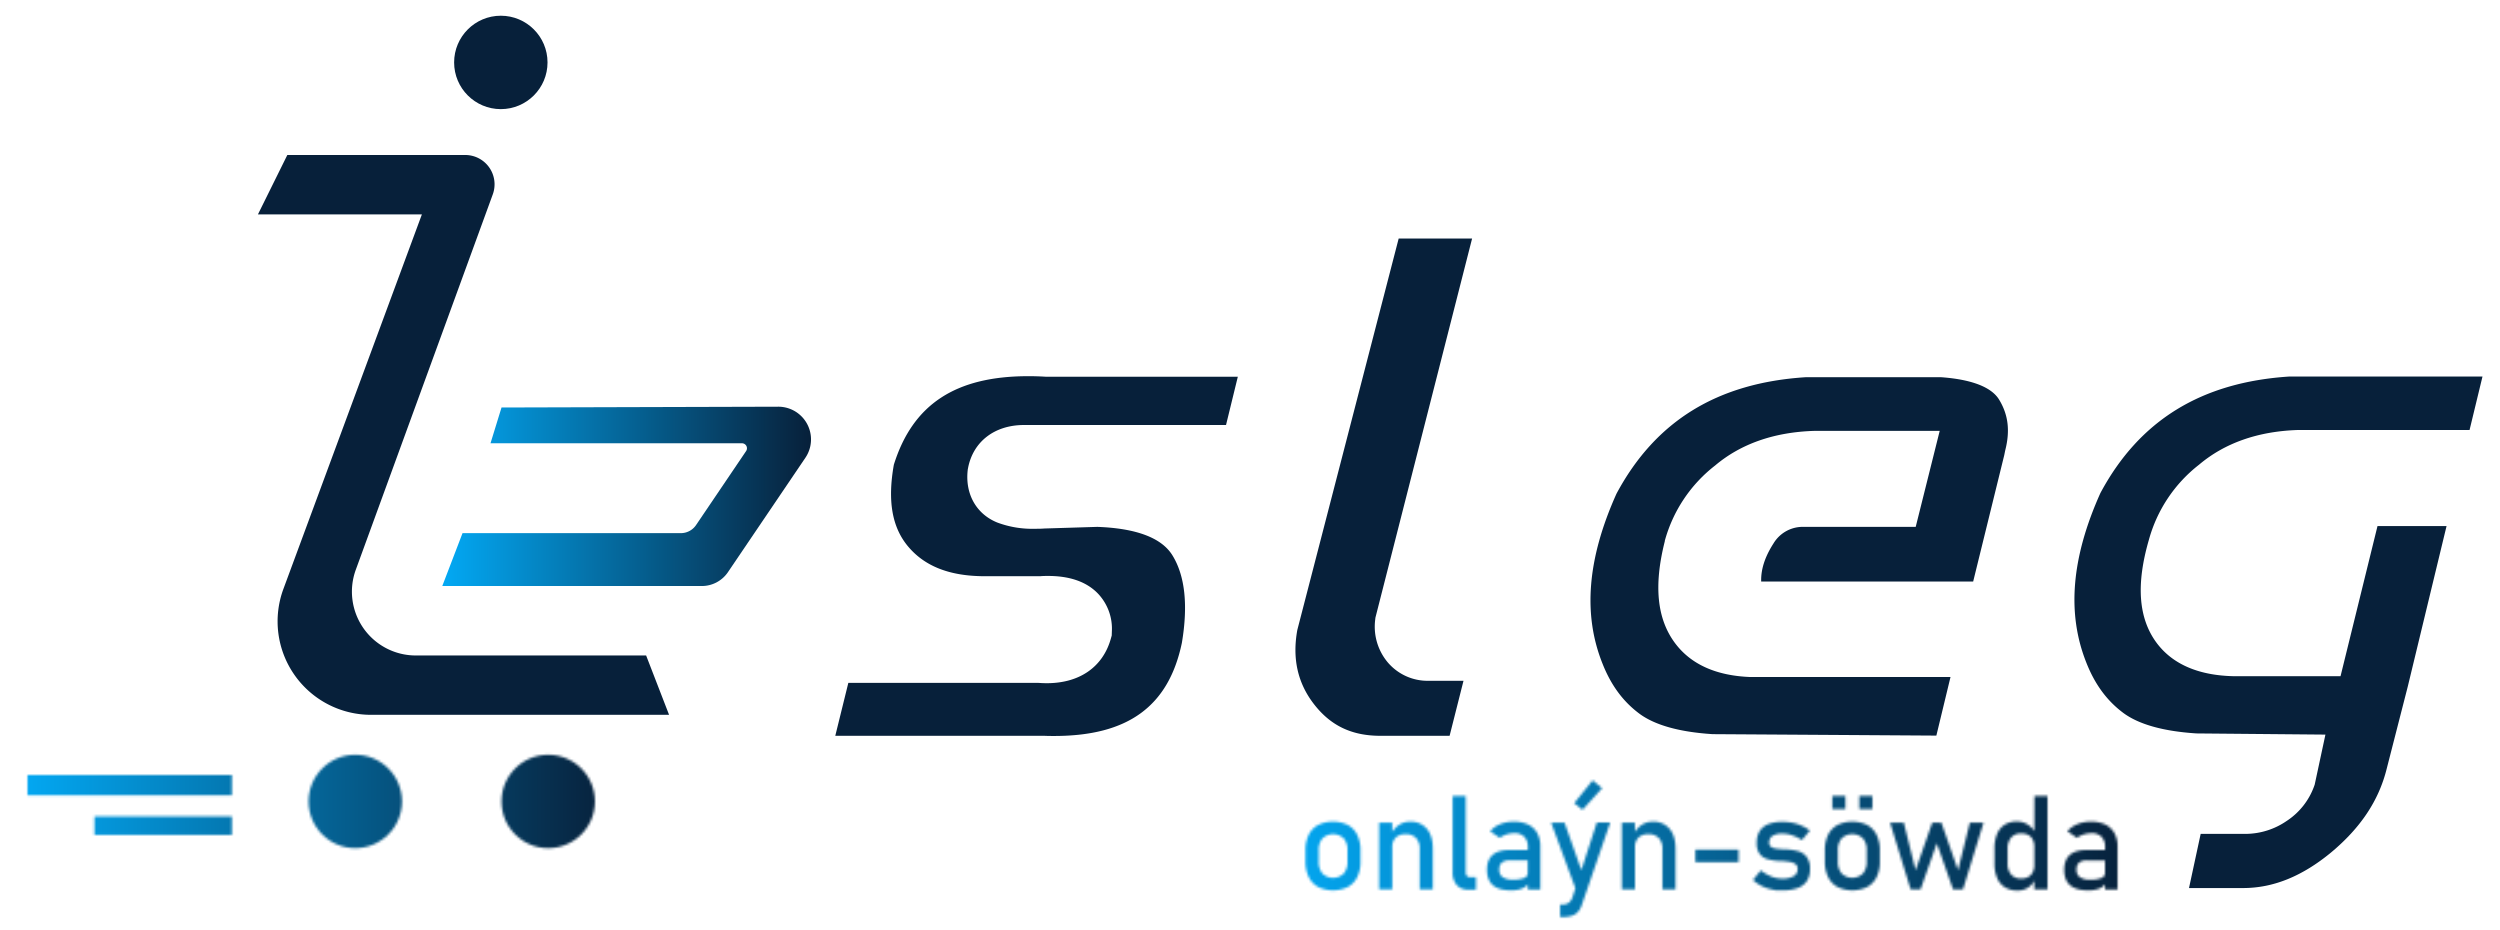 <svg id="Layer_1" data-name="Layer 1" xmlns="http://www.w3.org/2000/svg" xmlns:xlink="http://www.w3.org/1999/xlink" viewBox="0 0 1000 372"><defs><mask id="mask" x="7" y="300" width="238" height="41" maskUnits="userSpaceOnUse"><circle cx="142.11" cy="320.58" r="18.68" style="fill:#fff"/><circle cx="219.29" cy="320.58" r="18.68" style="fill:#fff"/><rect x="11" y="310" width="81.76" height="8.11" style="fill:#fff"/><rect x="37.78" y="326.57" width="54.98" height="7.4" style="fill:#fff"/></mask><linearGradient id="linear-gradient" x1="7" y1="320.5" x2="245" y2="320.5" gradientUnits="userSpaceOnUse"><stop offset="0" stop-color="#03a9f4"/><stop offset="1" stop-color="#07203a"/></linearGradient><linearGradient id="linear-gradient-2" x1="176.91" y1="198.53" x2="324.43" y2="198.53" xlink:href="#linear-gradient"/><mask id="mask-2" x="510" y="308" width="343" height="64" maskUnits="userSpaceOnUse"><path d="M539.13,330a13.72,13.72,0,0,0-11.87,0,9,9,0,0,0-3.77,3.94,13.76,13.76,0,0,0-1.3,6.21v4.34a14.08,14.08,0,0,0,1.3,6.29,9,9,0,0,0,3.77,4,13.63,13.63,0,0,0,11.87,0,9,9,0,0,0,3.77-3.95,13.68,13.68,0,0,0,1.3-6.23v-4.42a13.63,13.63,0,0,0-1.3-6.21A8.93,8.93,0,0,0,539.13,330ZM539,344.59a7.13,7.13,0,0,1-1.5,4.83,6.12,6.12,0,0,1-8.51,0,7.13,7.13,0,0,1-1.5-4.83v-4.42a7,7,0,0,1,1.5-4.81,6.18,6.18,0,0,1,8.51,0,7,7,0,0,1,1.5,4.81Z" style="fill:#fff"/><path d="M564,328.67a7.82,7.82,0,0,0-4.41,1.32,9.11,9.11,0,0,0-2.68,2.8v-3.73h-5.25v26.69h5.25V338.86a5.13,5.13,0,0,1,1.4-3.84,5.49,5.49,0,0,1,4-1.36,5.41,5.41,0,0,1,4.11,1.54,6.1,6.1,0,0,1,1.47,4.38v16.17h5.24v-16.2q0-5.19-2.37-8A8.28,8.28,0,0,0,564,328.67Z" style="fill:#fff"/><path d="M586.73,350.36a2.35,2.35,0,0,1-.42-1.5V318.37h-5.25V348.8A7.61,7.61,0,0,0,582.7,354a5.8,5.8,0,0,0,4.61,1.85h3.09v-5h-2.47A1.46,1.46,0,0,1,586.73,350.36Z" style="fill:#fff"/><path d="M611.27,329.84a12.67,12.67,0,0,0-5.68-1.17,14.35,14.35,0,0,0-5.51,1,10,10,0,0,0-4,2.84l3.83,2.62a9.44,9.44,0,0,1,2.71-1.36,10.39,10.39,0,0,1,3.13-.49,5.3,5.3,0,0,1,4,1.45,5.66,5.66,0,0,1,1.4,4.08V340h-7.35c-3,0-5.27.66-6.77,2s-2.23,3.3-2.23,5.94.81,4.85,2.44,6.21,4.09,2,7.38,2a11.68,11.68,0,0,0,3-.35,7.28,7.28,0,0,0,2.35-1,6,6,0,0,0,1.17-1.09v2.1h5V338.6a10.92,10.92,0,0,0-1.24-5.36A8.12,8.12,0,0,0,611.27,329.84Zm-1.63,21.38a11.85,11.85,0,0,1-4.49.64,7,7,0,0,1-4.1-1,3.47,3.47,0,0,1-1.35-3,3.56,3.56,0,0,1,1-2.79,4.47,4.47,0,0,1,3.07-.91h7.33v5A2.11,2.11,0,0,1,609.64,351.22Z" style="fill:#fff"/><path d="M632.54,348.05l-6.72-19h-5.35l9.69,26.26-1.28,3.9a4.8,4.8,0,0,1-1.5,2,4.1,4.1,0,0,1-2.33.59h-1v5h1a12,12,0,0,0,3.6-.47,5.51,5.51,0,0,0,2.47-1.53,7.73,7.73,0,0,0,1.62-2.89l11.36-32.93h-5.35Z" style="fill:#fff"/><polygon points="640.84 315.28 637.06 312.14 629.7 321.27 633 323.92 640.84 315.28" style="fill:#fff"/><path d="M661.07,328.67a7.82,7.82,0,0,0-4.41,1.32,9,9,0,0,0-2.69,2.8v-3.73h-5.24v26.69H654V338.86a5.13,5.13,0,0,1,1.4-3.84,5.52,5.52,0,0,1,4-1.36,5.44,5.44,0,0,1,4.11,1.54,6.1,6.1,0,0,1,1.46,4.38v16.17h5.25v-16.2q0-5.19-2.38-8A8.26,8.26,0,0,0,661.07,328.67Z" style="fill:#fff"/><rect x="678.14" y="339.86" width="17.28" height="4.99" style="fill:#fff"/><path d="M719.36,340.5a23.19,23.19,0,0,0-4.77-.75l-.15,0h-.15l-.35,0a1.67,1.67,0,0,1-.32,0c-1.43-.09-2.52-.19-3.29-.31a4.43,4.43,0,0,1-1.92-.72,1.87,1.87,0,0,1-.76-1.62,3.1,3.1,0,0,1,1.34-2.74,7.14,7.14,0,0,1,4-.91,12,12,0,0,1,3.79.64,17.51,17.51,0,0,1,4,1.93l3.16-3.83a17.48,17.48,0,0,0-6.93-3.06,19.58,19.58,0,0,0-4-.39,15.25,15.25,0,0,0-5.73.94,7.06,7.06,0,0,0-3.45,2.82,8.83,8.83,0,0,0-1.15,4.7,6.87,6.87,0,0,0,1.19,4.35,6,6,0,0,0,3,2.07,20.68,20.68,0,0,0,4.39.76h.41l.44,0h.44c1.52.12,2.71.26,3.54.4a4.8,4.8,0,0,1,2.11.86,2.26,2.26,0,0,1,.85,1.93,3.18,3.18,0,0,1-1.55,2.89,9,9,0,0,1-4.67,1,11.68,11.68,0,0,1-4.22-.83,17.5,17.5,0,0,1-4.29-2.46L701.2,352a15.44,15.44,0,0,0,3.32,2.31,16,16,0,0,0,3.86,1.39l2.07.46h2.37a17.63,17.63,0,0,0,6.23-.95,7.4,7.4,0,0,0,3.72-2.84,8.58,8.58,0,0,0,1.23-4.77,7.57,7.57,0,0,0-1.33-4.83A6.48,6.48,0,0,0,719.36,340.5Z" style="fill:#fff"/><rect x="743.72" y="318.37" width="5.24" height="5.24" style="fill:#fff"/><rect x="732.92" y="318.37" width="5.25" height="5.24" style="fill:#fff"/><path d="M746.86,330A13.74,13.74,0,0,0,735,330a9,9,0,0,0-3.77,3.94,13.76,13.76,0,0,0-1.29,6.21v4.34a14.08,14.08,0,0,0,1.29,6.29,9,9,0,0,0,3.77,4,13.65,13.65,0,0,0,11.88,0,9,9,0,0,0,3.76-3.95,13.68,13.68,0,0,0,1.3-6.23v-4.42a13.63,13.63,0,0,0-1.3-6.21A9,9,0,0,0,746.86,330Zm-.18,14.57a7.08,7.08,0,0,1-1.51,4.83,6.12,6.12,0,0,1-8.51,0,7.13,7.13,0,0,1-1.5-4.83v-4.42a7,7,0,0,1,1.5-4.81,6.18,6.18,0,0,1,8.51,0,7,7,0,0,1,1.51,4.81Z" style="fill:#fff"/><polygon points="783.21 348.11 776.55 329.06 772.9 329.06 766.24 348.11 761.51 329.06 756.03 329.06 764.26 355.75 768.22 355.75 774.73 337.31 781.23 355.75 785.19 355.75 793.41 329.06 787.94 329.06 783.21 348.11" style="fill:#fff"/><path d="M813.72,332.43a8.69,8.69,0,0,0-2.63-2.6,8,8,0,0,0-4.33-1.23,8.9,8.9,0,0,0-4.85,1.27,8,8,0,0,0-3.07,3.71,14.91,14.91,0,0,0-1.05,5.89v5.89a14.43,14.43,0,0,0,1.08,5.86,8,8,0,0,0,3.14,3.72,9.45,9.45,0,0,0,5,1.27,7.29,7.29,0,0,0,4.46-1.34,7.56,7.56,0,0,0,2.25-2.58v3.46H819V318.37h-5.25Zm-.61,16.45a4.36,4.36,0,0,1-1.79,1.89,5.71,5.71,0,0,1-2.84.66,5.15,5.15,0,0,1-4-1.58,6.49,6.49,0,0,1-1.43-4.49v-5.81a6.67,6.67,0,0,1,1.43-4.55,5.07,5.07,0,0,1,4-1.62,5.93,5.93,0,0,1,2.84.63,4.19,4.19,0,0,1,1.79,1.84,6.31,6.31,0,0,1,.61,2.9v7.18A6.55,6.55,0,0,1,813.11,348.88Z" style="fill:#fff"/><path d="M845.76,333.24a8.23,8.23,0,0,0-3.6-3.4,12.7,12.7,0,0,0-5.68-1.17,14.4,14.4,0,0,0-5.52,1,10.11,10.11,0,0,0-4,2.84l3.83,2.62a9.5,9.5,0,0,1,2.72-1.36,10.38,10.38,0,0,1,3.12-.49,5.29,5.29,0,0,1,4,1.45,5.62,5.62,0,0,1,1.4,4.08V340h-7.35q-4.53,0-6.76,2t-2.24,5.94q0,4.17,2.45,6.21t7.37,2a11.57,11.57,0,0,0,3-.35,7.19,7.19,0,0,0,2.35-1,5.76,5.76,0,0,0,1.17-1.09v2.1h5V338.6A10.92,10.92,0,0,0,845.76,333.24Zm-5.23,18a11.89,11.89,0,0,1-4.49.64,7,7,0,0,1-4.1-1,3.47,3.47,0,0,1-1.35-3,3.59,3.59,0,0,1,1-2.79,4.5,4.5,0,0,1,3.08-.91H842v5A2.12,2.12,0,0,1,840.53,351.22Z" style="fill:#fff"/></mask><linearGradient id="linear-gradient-3" x1="510" y1="340" x2="853" y2="340" xlink:href="#linear-gradient"/></defs><title>Logo isleg</title><path d="M421.63,294.39c-1.19,0-2.4,0-3.64-.06H334.11l5.22-21.17h76.14c1.12.08,2.22.12,3.27.12,13,0,22.3-6.41,25.53-17.58l.42-1.48.05-1.54a20.38,20.38,0,0,0-5.61-15.3c-4.5-4.65-11.19-7-19.86-7-1,0-2,0-3,.09H392.41c-13.13-.28-22.67-4.16-29.15-11.86s-8.28-18.31-5.72-32.73c7.56-24.15,24.68-35.41,53.8-35.41,2.26,0,4.63.07,7,.22l.36,0h76.43L490.41,170H411.09l-1.45,0c-11.8,0-20.4,6.62-22.43,17.26l-.1.49-.05.49c-1,9.48,3.54,17.45,11.93,20.8a39.85,39.85,0,0,0,14.93,2.47c1.24,0,2.54,0,3.88-.11l21.13-.65c15.7.57,25.82,4.43,30.09,11.47,5,8.17,6.25,19.9,3.73,34.92C467.44,282.55,451.19,294.39,421.63,294.39Z" style="fill:#07203a"/><path d="M552.14,294.32c-11.38,0-19.77-4-26.41-12.48s-8.89-18.33-6.8-29.87L559.47,95.41h29.37L550.17,247.06l-.09.8a22.2,22.2,0,0,0,4.35,16.25l.22.29a20.91,20.91,0,0,0,16.69,7.92H585.4l-5.56,22Z" style="fill:#07203a"/><path d="M685,293.66c-13.33-.86-23.22-3.65-29.39-8.3-6.45-4.84-11.22-11.34-14.59-19.87-7.92-19.75-6.1-42,5.57-68,15.6-29.12,40.39-44.36,75.76-46.61h54c8.6.6,19.47,2.65,23.31,9,3.64,6,4.43,12.38,2.46,20.16l-.07.29-.34,1.7L789.27,232.6h-84.8v-.11c-.11-4.83,1.5-9.78,4.93-15.12a13.67,13.67,0,0,1,11-6.61h45.88l9.6-38.4H725.49c-15.93.53-29.22,5.2-39.48,13.87a57.27,57.27,0,0,0-20.09,30.09l0,.19c-4.49,17.75-3.14,31.1,4.14,40.8,6.35,8.47,16.49,13,30.14,13.5h80l-5.66,23.43Z" style="fill:#07203a"/><path d="M875.6,355.22l4.67-21.67H898.5a29.19,29.19,0,0,0,16.14-5.15l.21-.14.21-.14a27.89,27.89,0,0,0,10.57-13.57l.25-.71,4.29-20-51.58-.47c-13.33-.86-23.22-3.65-29.4-8.3-6.45-4.84-11.22-11.34-14.6-19.87-7.91-19.75-6.09-42,5.58-68,15.6-29.11,40.39-44.36,75.76-46.6H993L987.82,172H919.11c-15.93.53-29.22,5.2-39.48,13.87a57.22,57.22,0,0,0-20.06,30c-5.2,17.89-4.21,31.36,3,41.17,6.44,8.71,17,13.24,31.42,13.45h42.22L951,210.43h27.62l-15.52,64.22-8.42,32.85c-3.16,12.72-10.44,23.65-22.28,33.51-11.59,9.55-23.12,14.21-35.19,14.21Z" style="fill:#07203a"/><path d="M148.42,285.93a37.38,37.38,0,0,1-35.06-50.34l55.4-149.84H103.18L114.93,62h71.18a11.73,11.73,0,0,1,11,15.76L142.32,227.89a25.54,25.54,0,0,0,24,34.3h92.13l9.18,23.74Z" style="fill:#07203a"/><circle cx="200.33" cy="24.97" r="18.68" style="fill:#07203a"/><g style="mask:url(#mask)"><rect x="7" y="300" width="238" height="41" style="fill:url(#linear-gradient)"/></g><path d="M280.76,234.41H176.91l8.1-21.15h87.32a7.36,7.36,0,0,0,6.09-3.23l20-29.57a2,2,0,0,0-1.66-3.15H196.2L200.61,163l110.67-.32a13.09,13.09,0,0,1,10.88,20.42l-31,45.79A12.61,12.61,0,0,1,280.76,234.41Z" style="fill:url(#linear-gradient-2)"/><g style="mask:url(#mask-2)"><rect x="510" y="308" width="343" height="64" style="fill:url(#linear-gradient-3)"/></g></svg>
